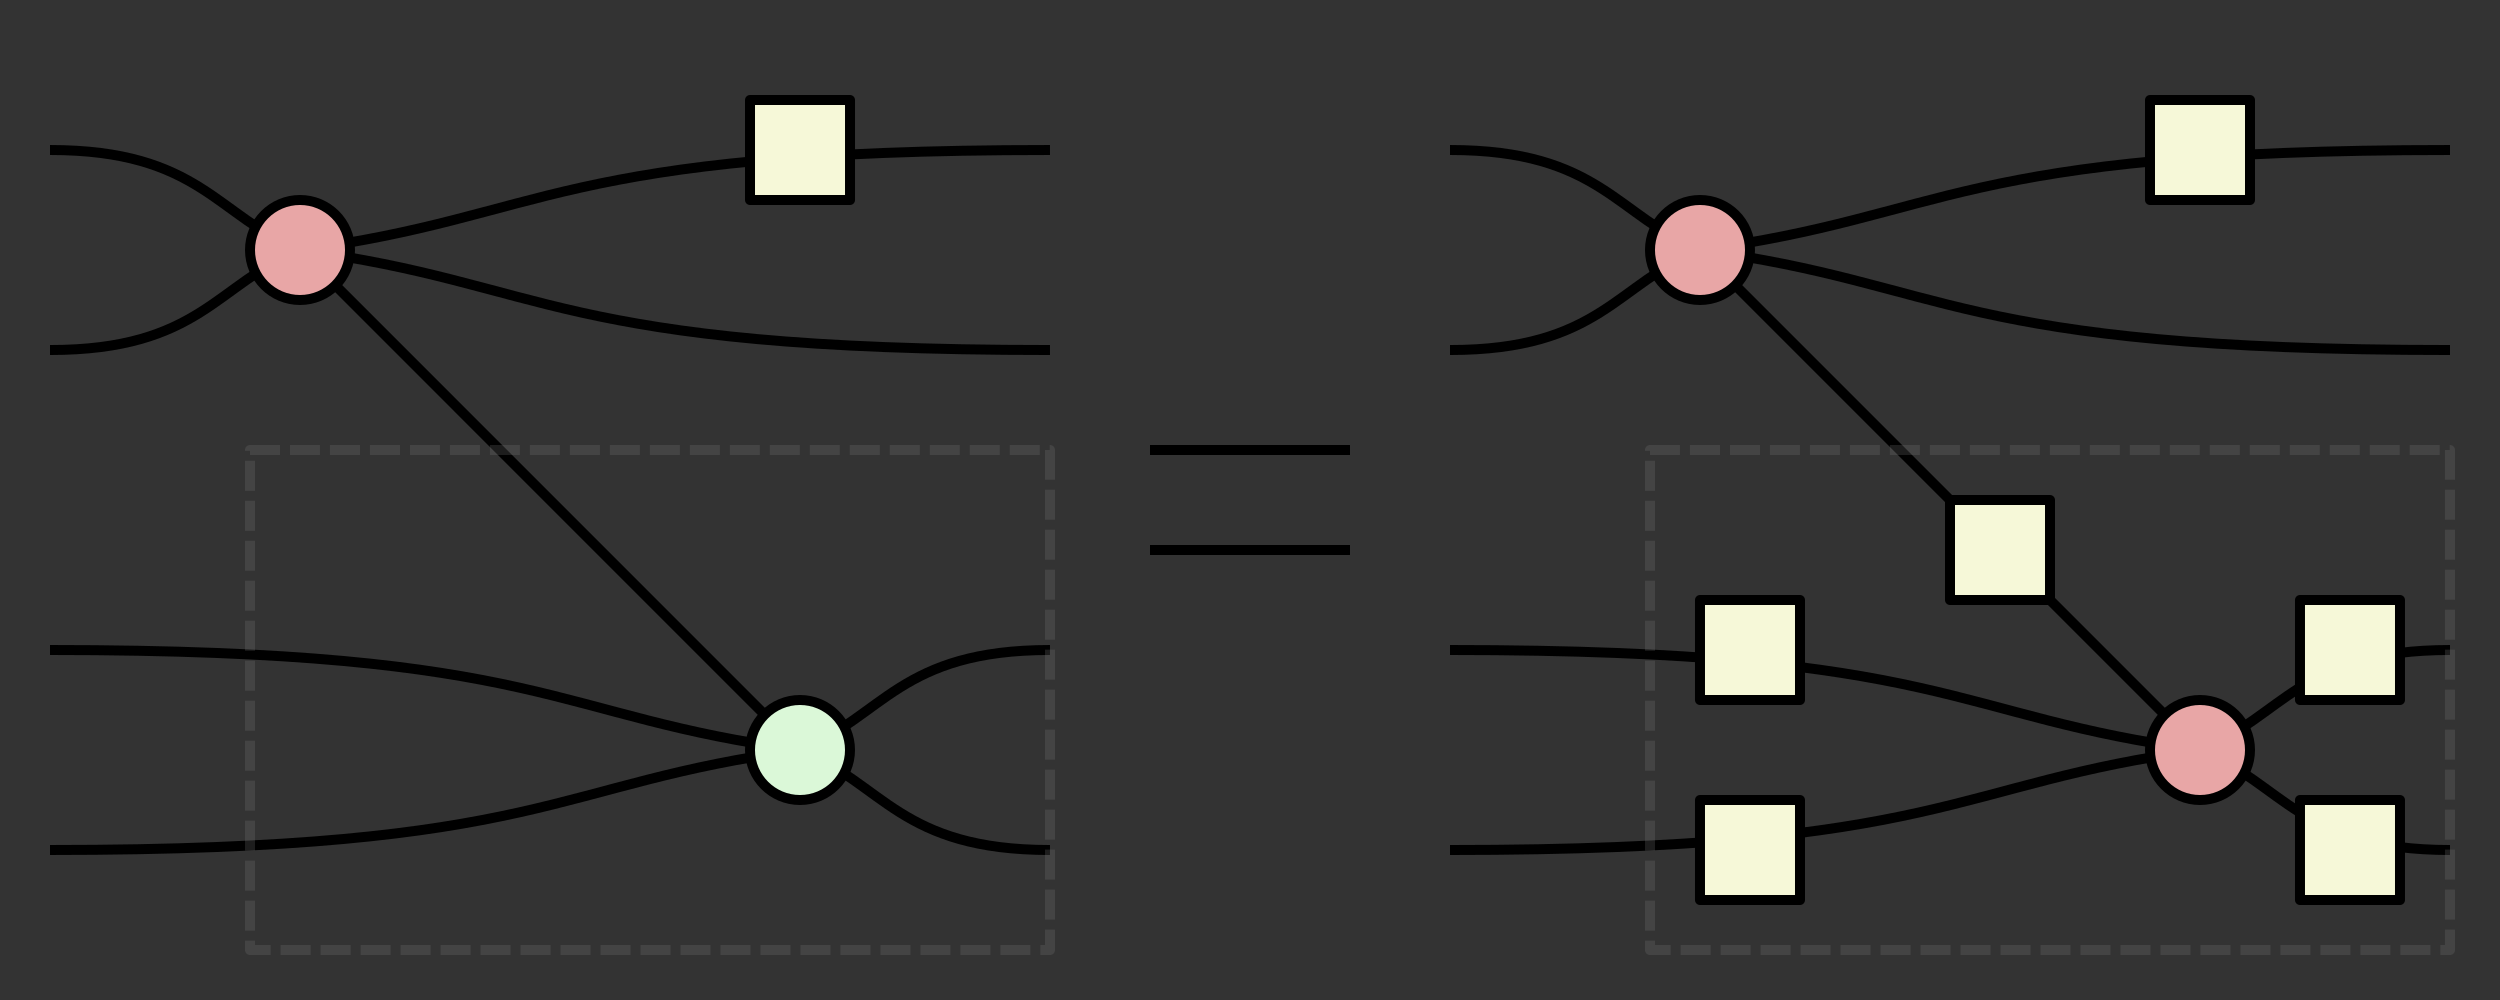 <?xml version="1.0" encoding="UTF-8" standalone="no"?>
<!-- Created with Inkscape (http://www.inkscape.org/) -->

<svg
   xmlns:dc="http://purl.org/dc/elements/1.1/"
   xmlns:cc="http://creativecommons.org/ns#"
   xmlns:rdf="http://www.w3.org/1999/02/22-rdf-syntax-ns#"
   xmlns:svg="http://www.w3.org/2000/svg"
   xmlns="http://www.w3.org/2000/svg"
   xmlns:sodipodi="http://sodipodi.sourceforge.net/DTD/sodipodi-0.dtd"
   xmlns:inkscape="http://www.inkscape.org/namespaces/inkscape"
   width="500"
   height="200"
   viewBox="0 0 132.292 52.917"
   version="1.1"
   id="svg8"
   inkscape:version="0.92.3 (2405546, 2018-03-11)"
   sodipodi:docname="application.svg">
  <rect x="0" y="0" width="132.292" height="52.917" fill="#333333" stroke="none"/>
  <defs
     id="defs2" />
  <sodipodi:namedview
     id="base"
     pagecolor="#ffffff"
     bordercolor="#666666"
     borderopacity="1.0"
     inkscape:pageopacity="0.0"
     inkscape:pageshadow="2"
     inkscape:zoom="2.3908338"
     inkscape:cx="232.63213"
     inkscape:cy="136.16371"
     inkscape:document-units="mm"
     inkscape:current-layer="layer1"
     showgrid="true"
     units="px"
     inkscape:snap-object-midpoints="true"
     inkscape:window-width="1920"
     inkscape:window-height="1001"
     inkscape:window-x="-9"
     inkscape:window-y="-9"
     inkscape:window-maximized="1">
    <inkscape:grid
       spacingx="2.646"
       spacingy="2.646"
       type="xygrid"
       id="grid4518" />
  </sodipodi:namedview>
  <g
     inkscape:groupmode="layer"
     id="layer2"
     inkscape:label="edges">
    <path
       style="fill:none;stroke:#000000;stroke-width:0.529;stroke-linecap:butt;stroke-linejoin:miter;stroke-miterlimit:4;stroke-dasharray:none;stroke-opacity:1"
       d="m 2.646,7.938 c 7.938,2e-7 8.819,3.528 13.229,5.292 -4.41,1.764 -5.292,5.292 -13.229,5.292"
       id="path1428"
       inkscape:connector-curvature="0"
       sodipodi:nodetypes="ccc" />
    <path
       style="fill:none;stroke:#000000;stroke-width:0.529;stroke-linecap:butt;stroke-linejoin:miter;stroke-miterlimit:4;stroke-dasharray:none;stroke-opacity:1"
       d="m 55.562,7.938 c -26.458,2e-7 -26.458,3.528 -39.688,5.292 13.229,1.764 13.229,5.292 39.688,5.292"
       id="path1430"
       inkscape:connector-curvature="0"
       sodipodi:nodetypes="ccc" />
    <path
       style="fill:none;stroke:#000000;stroke-width:0.529;stroke-linecap:butt;stroke-linejoin:miter;stroke-miterlimit:4;stroke-dasharray:none;stroke-opacity:1"
       d="m 2.646,34.396 c 26.458,10e-7 26.458,3.528 39.687,5.292 v 0 C 29.104,41.451 29.104,44.979 2.646,44.979"
       id="path1432"
       inkscape:connector-curvature="0"
       sodipodi:nodetypes="cccc" />
    <path
       style="fill:none;stroke:#000000;stroke-width:0.529;stroke-linecap:butt;stroke-linejoin:miter;stroke-miterlimit:4;stroke-dasharray:none;stroke-opacity:1"
       d="m 55.562,34.396 c -7.938,10e-7 -8.819,3.528 -13.229,5.292 4.41,1.764 5.292,5.292 13.229,5.292"
       id="path1434"
       inkscape:connector-curvature="0"
       sodipodi:nodetypes="ccc" />
    <path
       style="fill:none;stroke:#000000;stroke-width:0.529;stroke-linecap:butt;stroke-linejoin:miter;stroke-miterlimit:4;stroke-dasharray:none;stroke-opacity:1"
       d="M 15.875,13.229 42.333,39.688"
       id="path1436"
       inkscape:connector-curvature="0" />
  </g>
  <g
     inkscape:label="Layer 1"
     inkscape:groupmode="layer"
     id="layer1"
     transform="translate(0,-244.083)"
     style="display:inline;opacity:1">
    <circle
       style="fill:#dbf8d8;fill-opacity:1;stroke:#000000;stroke-width:0.529;stroke-linejoin:round;stroke-miterlimit:4;stroke-dasharray:none;stroke-opacity:1"
       id="path4525-1"
       cx="42.333"
       cy="283.771"
       r="2.646" />
    <circle
       style="fill:#e8a6a6;fill-opacity:1;stroke:#000000;stroke-width:0.529;stroke-linejoin:round;stroke-miterlimit:4;stroke-dasharray:none;stroke-opacity:1"
       id="path4525"
       cx="15.875"
       cy="257.312"
       r="2.646" />
    <rect
       style="opacity:1;fill:#f6f8d8;fill-opacity:1;stroke:#000000;stroke-width:0.529;stroke-linejoin:round;stroke-miterlimit:4;stroke-dasharray:none;stroke-opacity:1"
       id="rect5910-3"
       width="5.292"
       height="5.292"
       x="39.688"
       y="249.375" />
    <path
       style="display:inline;opacity:1;fill:none;stroke:#000000;stroke-width:0.529;stroke-linecap:butt;stroke-linejoin:miter;stroke-miterlimit:4;stroke-dasharray:none;stroke-opacity:1"
       d="M 60.854,267.896 H 71.437"
       id="path1424"
       inkscape:connector-curvature="0" />
    <path
       style="display:inline;opacity:1;fill:none;stroke:#000000;stroke-width:0.529;stroke-linecap:butt;stroke-linejoin:miter;stroke-miterlimit:4;stroke-dasharray:none;stroke-opacity:1"
       d="M 60.854,273.187 H 71.437"
       id="path1426"
       inkscape:connector-curvature="0" />
    <path
       style="fill:none;stroke:#000000;stroke-width:0.529;stroke-linecap:butt;stroke-linejoin:miter;stroke-miterlimit:4;stroke-dasharray:none;stroke-opacity:1"
       d="m 76.729,252.021 c 7.938,0 8.819,3.528 13.229,5.292 -4.41,1.764 -5.292,5.292 -13.229,5.292"
       id="path1428-5"
       inkscape:connector-curvature="0"
       sodipodi:nodetypes="ccc" />
    <path
       style="fill:none;stroke:#000000;stroke-width:0.529;stroke-linecap:butt;stroke-linejoin:miter;stroke-miterlimit:4;stroke-dasharray:none;stroke-opacity:1"
       d="m 129.646,252.021 c -26.458,0 -26.458,3.528 -39.688,5.292 13.229,1.764 13.229,5.292 39.688,5.292"
       id="path1430-0"
       inkscape:connector-curvature="0"
       sodipodi:nodetypes="ccc" />
    <path
       style="fill:none;stroke:#000000;stroke-width:0.529;stroke-linecap:butt;stroke-linejoin:miter;stroke-miterlimit:4;stroke-dasharray:none;stroke-opacity:1"
       d="m 76.729,278.479 c 26.458,0 26.458,3.528 39.688,5.292 v 0 c -13.229,1.764 -13.229,5.292 -39.688,5.292"
       id="path1432-1"
       inkscape:connector-curvature="0"
       sodipodi:nodetypes="cccc" />
    <path
       style="fill:none;stroke:#000000;stroke-width:0.529;stroke-linecap:butt;stroke-linejoin:miter;stroke-miterlimit:4;stroke-dasharray:none;stroke-opacity:1"
       d="m 129.646,278.479 c -7.938,0 -8.819,3.528 -13.229,5.292 4.41,1.764 5.292,5.292 13.229,5.292"
       id="path1434-0"
       inkscape:connector-curvature="0"
       sodipodi:nodetypes="ccc" />
    <path
       style="fill:none;stroke:#000000;stroke-width:0.529;stroke-linecap:butt;stroke-linejoin:miter;stroke-miterlimit:4;stroke-dasharray:none;stroke-opacity:1"
       d="m 89.958,257.312 26.458,26.458"
       id="path1436-6"
       inkscape:connector-curvature="0" />
    <circle
       style="display:inline;opacity:1;fill:#e8a6a6;fill-opacity:1;stroke:#000000;stroke-width:0.529;stroke-linejoin:round;stroke-miterlimit:4;stroke-dasharray:none;stroke-opacity:1"
       id="path4525-1-9"
       cx="116.417"
       cy="283.771"
       r="2.646" />
    <circle
       style="display:inline;opacity:1;fill:#e8a6a6;fill-opacity:1;stroke:#000000;stroke-width:0.529;stroke-linejoin:round;stroke-miterlimit:4;stroke-dasharray:none;stroke-opacity:1"
       id="path4525-2"
       cx="89.958"
       cy="257.312"
       r="2.646" />
    <rect
       style="display:inline;opacity:1;fill:#f6f8d8;fill-opacity:1;stroke:#000000;stroke-width:0.529;stroke-linejoin:round;stroke-miterlimit:4;stroke-dasharray:none;stroke-opacity:1"
       id="rect5910-3-2"
       width="5.292"
       height="5.292"
       x="113.771"
       y="249.375" />
    <rect
       style="display:inline;opacity:1;fill:#f6f8d8;fill-opacity:1;stroke:#000000;stroke-width:0.529;stroke-linejoin:round;stroke-miterlimit:4;stroke-dasharray:none;stroke-opacity:1"
       id="rect5910-3-2-6"
       width="5.292"
       height="5.292"
       x="121.708"
       y="275.833" />
    <rect
       style="display:inline;opacity:1;fill:#f6f8d8;fill-opacity:1;stroke:#000000;stroke-width:0.529;stroke-linejoin:round;stroke-miterlimit:4;stroke-dasharray:none;stroke-opacity:1"
       id="rect5910-3-2-3"
       width="5.292"
       height="5.292"
       x="121.708"
       y="286.417" />
    <rect
       style="display:inline;opacity:1;fill:#f6f8d8;fill-opacity:1;stroke:#000000;stroke-width:0.529;stroke-linejoin:round;stroke-miterlimit:4;stroke-dasharray:none;stroke-opacity:1"
       id="rect5910-3-2-7"
       width="5.292"
       height="5.292"
       x="89.958"
       y="275.833" />
    <rect
       style="display:inline;opacity:1;fill:#f6f8d8;fill-opacity:1;stroke:#000000;stroke-width:0.529;stroke-linejoin:round;stroke-miterlimit:4;stroke-dasharray:none;stroke-opacity:1"
       id="rect5910-3-2-1"
       width="5.292"
       height="5.292"
       x="89.958"
       y="286.417" />
    <rect
       style="display:inline;opacity:1;fill:#f6f8d8;fill-opacity:1;stroke:#000000;stroke-width:0.529;stroke-linejoin:round;stroke-miterlimit:4;stroke-dasharray:none;stroke-opacity:1"
       id="rect5910-3-2-8"
       width="5.292"
       height="5.292"
       x="103.188"
       y="270.542" />
    <rect
       style="opacity:0.233;fill:none;fill-opacity:1;stroke:#7e7e7e;stroke-width:0.529;stroke-linejoin:round;stroke-miterlimit:4;stroke-dasharray:1.587, 0.529;stroke-dashoffset:0;stroke-opacity:1"
       id="rect975"
       width="42.333"
       height="26.458"
       x="87.312"
       y="267.896" />
    <rect
       style="display:inline;opacity:0.233;fill:none;fill-opacity:1;stroke:#7e7e7e;stroke-width:0.529;stroke-linejoin:round;stroke-miterlimit:4;stroke-dasharray:1.587, 0.529;stroke-dashoffset:0;stroke-opacity:1"
       id="rect975-6"
       width="42.333"
       height="26.458"
       x="13.229"
       y="267.896" />
  </g>
</svg>
